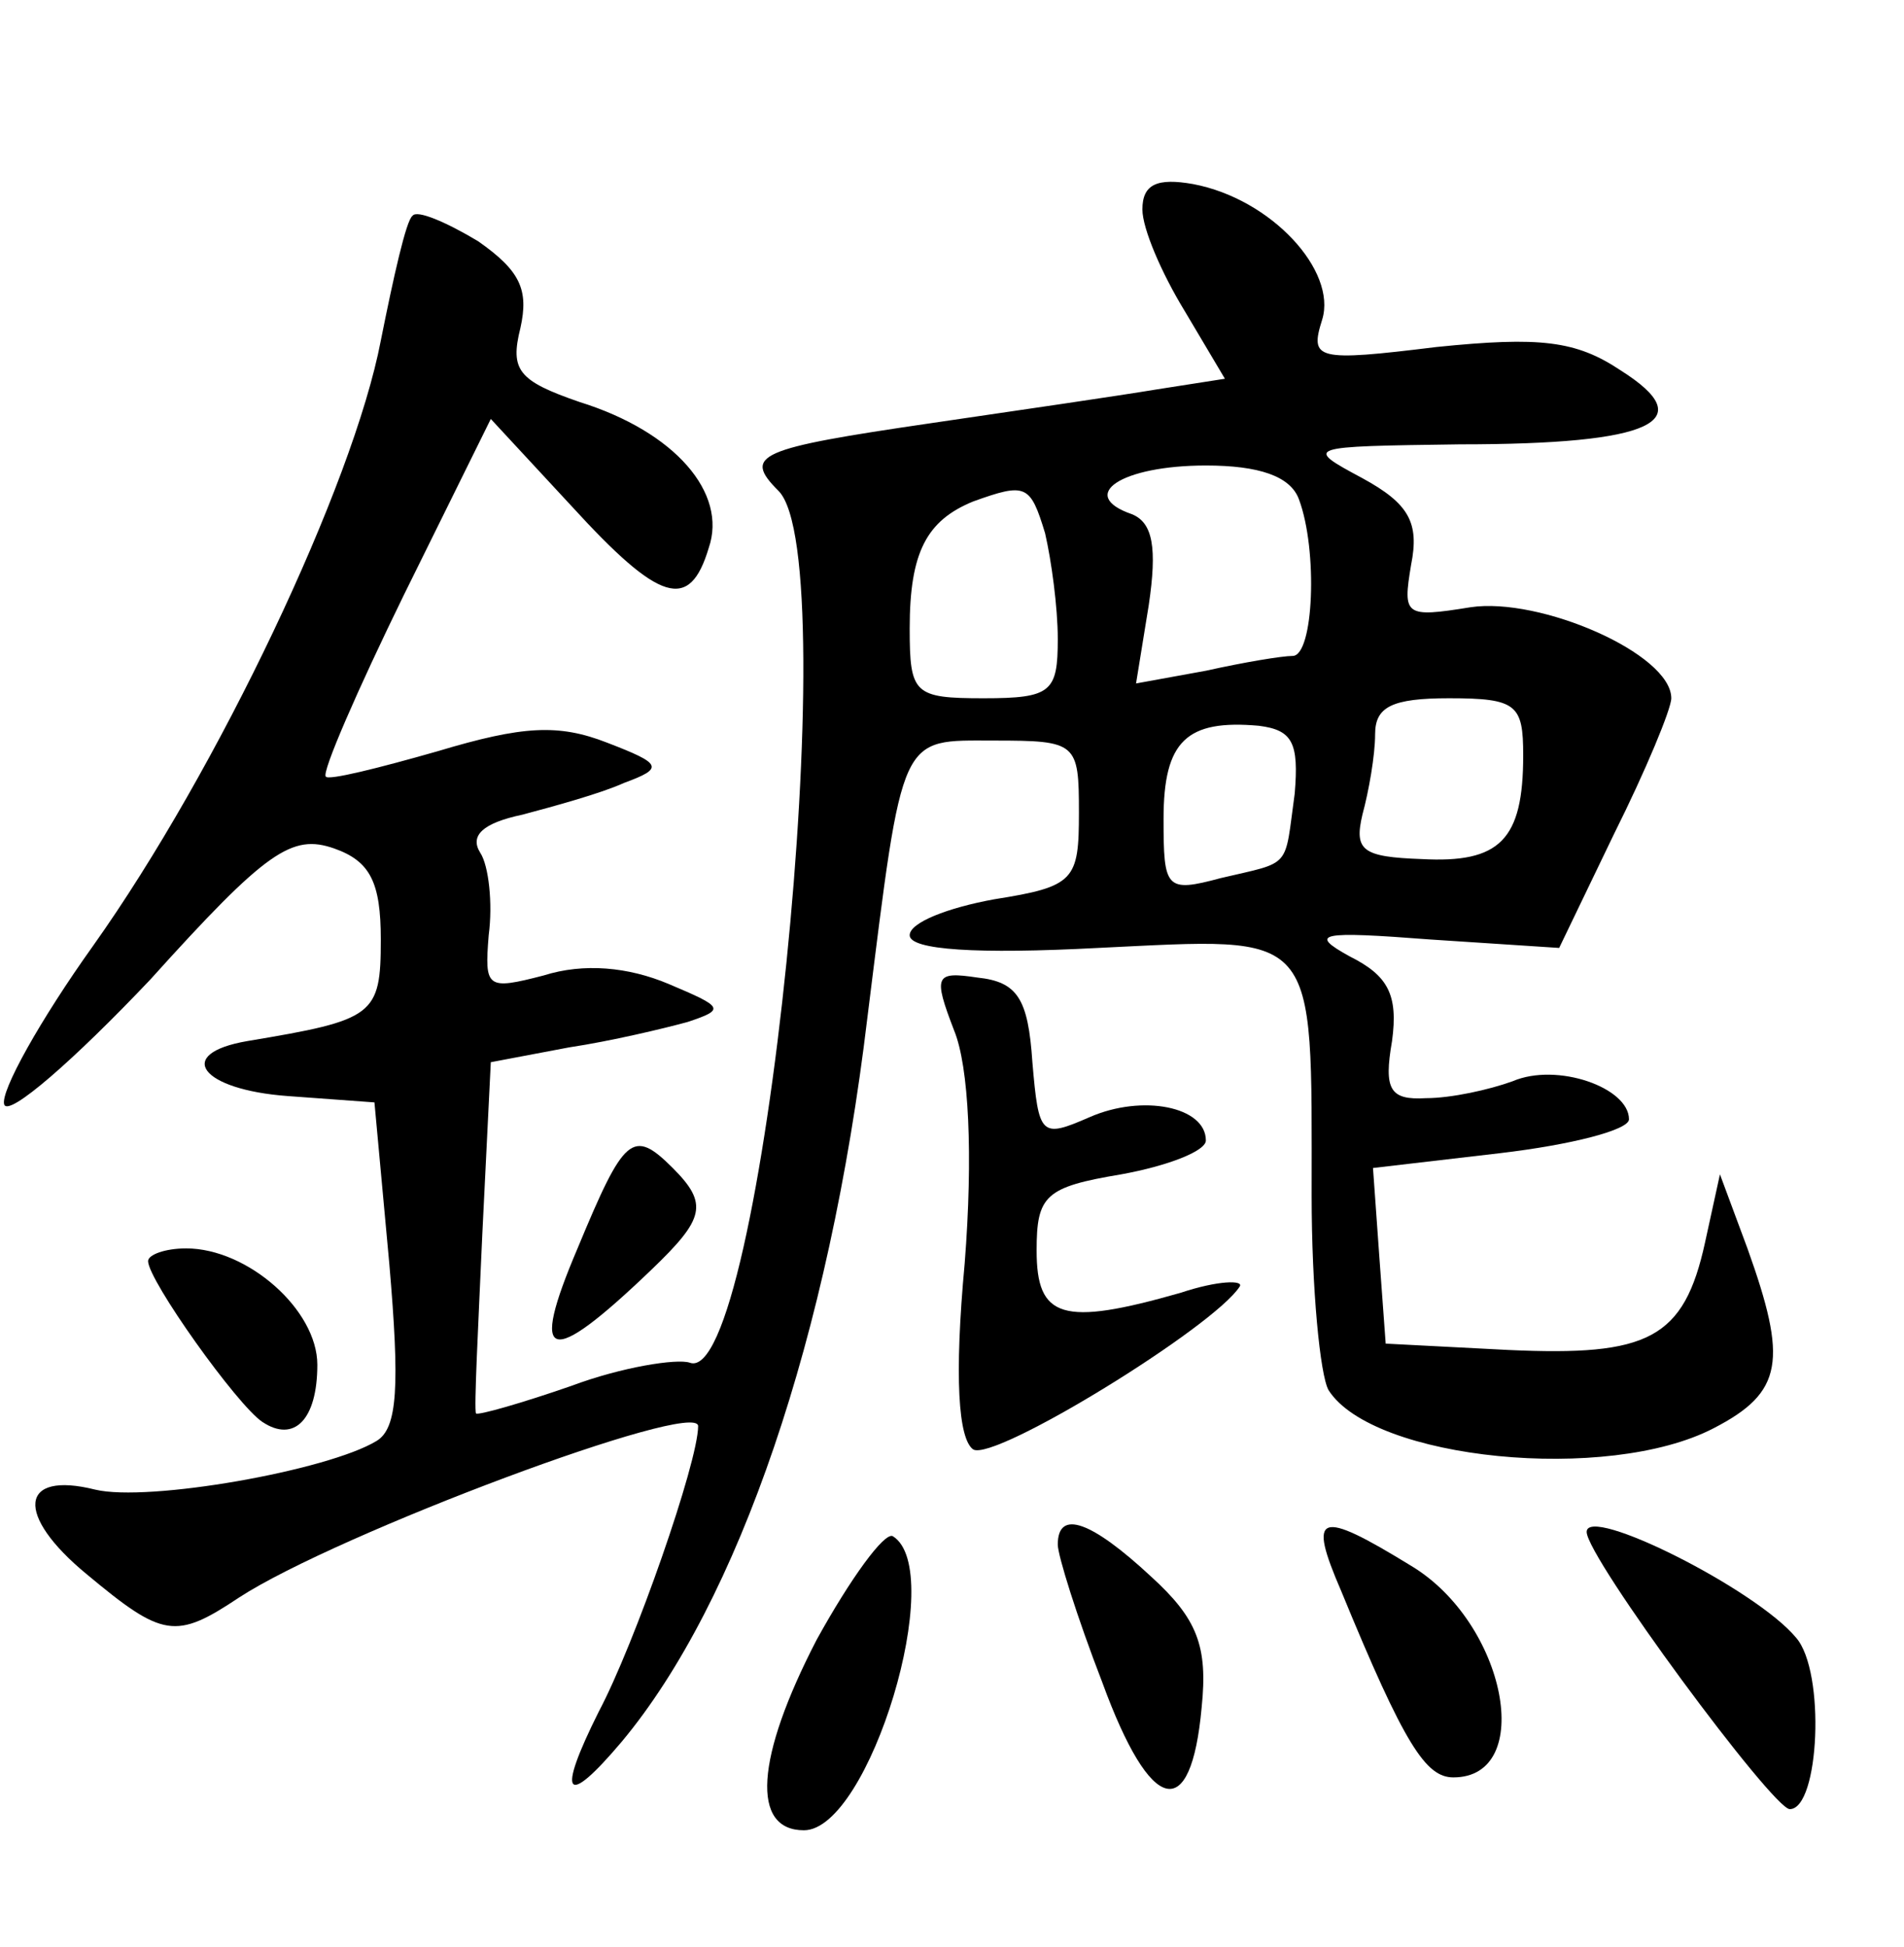 <?xml version="1.0" standalone="no"?>
<!DOCTYPE svg PUBLIC "-//W3C//DTD SVG 20010904//EN"
 "http://www.w3.org/TR/2001/REC-SVG-20010904/DTD/svg10.dtd">
<svg version="1.0" xmlns="http://www.w3.org/2000/svg"
 width="90pt" height="92pt" viewBox="0 0 90 92"
 preserveAspectRatio="xMidYMid meet">
<g transform="translate(0,92) scale(0.1,-0.1)"
fill="#000000" stroke="none">
<path d="M540 821 c0 -9 9 -30 20 -48 l19 -32 -32 -5 c-18 -3 -66 -10 -107
-16 -82 -12 -89 -15 -72 -32 32 -32 -8 -425 -42 -412 -6 2 -32 -2 -56 -11 -23
-8 -44 -14 -45 -13 -1 2 1 40 3 85 l4 81 37 7 c20 3 45 9 56 12 18 6 17 7 -9
18 -19 8 -40 10 -59 4 -27 -7 -28 -6 -26 19 2 15 0 33 -4 39 -5 8 1 14 20 18
15 4 37 10 48 15 19 7 18 9 -8 19 -23 9 -40 8 -80 -4 -28 -8 -52 -14 -53 -12
-2 2 15 41 37 86 l41 83 38 -41 c42 -46 56 -50 65 -20 9 26 -16 55 -61 69 -29
10 -33 15 -28 35 4 18 0 27 -20 41 -15 9 -29 15 -31 12 -3 -2 -9 -29 -15 -59
-13 -68 -77 -203 -136 -286 -25 -35 -44 -69 -42 -75 2 -6 33 21 69 59 55 61
67 69 87 62 17 -6 22 -16 22 -43 0 -36 -3 -38 -63 -48 -35 -6 -22 -23 19 -26
l41 -3 7 -76 c5 -58 4 -78 -6 -84 -23 -14 -108 -29 -133 -23 -36 9 -38 -12 -4
-40 36 -30 42 -31 72 -11 46 30 217 94 217 81 0 -17 -30 -103 -47 -135 -20
-40 -16 -46 11 -14 55 66 98 191 116 342 17 136 15 131 60 131 39 0 40 -1 40
-34 0 -32 -2 -35 -40 -41 -22 -4 -40 -11 -40 -17 0 -7 32 -9 89 -6 105 5 101
10 101 -117 0 -44 4 -85 8 -92 21 -33 132 -44 182 -18 33 17 35 32 16 85 l-13
35 -7 -32 c-10 -46 -27 -54 -93 -51 l-58 3 -3 41 -3 42 60 7 c34 4 61 11 61
16 0 15 -34 27 -55 18 -11 -4 -29 -8 -41 -8 -17 -1 -20 4 -16 27 3 22 -2 31
-20 40 -20 11 -14 12 38 8 l61 -4 26 54 c15 30 27 59 27 64 0 21 -62 48 -95
43 -31 -5 -32 -4 -28 20 4 20 -1 29 -23 41 -28 15 -27 15 46 16 92 0 114 11
76 35 -21 14 -38 16 -87 11 -57 -7 -60 -6 -54 13 7 23 -24 57 -61 64 -17 3
-24 0 -24 -12z m74 -137 c9 -24 7 -74 -3 -74 -5 0 -23 -3 -41 -7 l-33 -6 6 37
c4 27 2 39 -8 43 -26 9 -5 23 35 23 25 0 40 -5 44 -16z m-120 -16 c3 -13 6
-35 6 -50 0 -25 -3 -28 -35 -28 -33 0 -35 2 -35 33 0 36 8 51 30 60 25 9 27 8
34 -15z m226 -105 c0 -40 -11 -51 -48 -49 -28 1 -32 4 -28 21 3 11 6 28 6 38
0 13 8 17 35 17 32 0 35 -3 35 -27z m-108 -18 c-5 -36 -1 -32 -35 -40 -26 -7
-27 -5 -27 28 0 37 11 47 45 44 16 -2 19 -8 17 -32z"/>
<path d="M451 433 c7 -17 9 -59 5 -110 -5 -54 -3 -83 4 -88 10 -6 114 58 126
77 2 3 -10 3 -28 -3 -56 -16 -68 -12 -68 20 0 26 4 30 40 36 22 4 40 11 40 16
0 16 -30 22 -55 11 -23 -10 -24 -9 -27 26 -2 30 -7 38 -26 40 -20 3 -21 1 -11
-25z"/>
<path d="M273 330 c-23 -54 -14 -57 35 -10 25 24 27 31 10 48 -19 19 -23 15
-45 -38z"/>
<path d="M70 324 c0 -9 42 -68 54 -76 15 -10 26 1 26 27 0 26 -33 55 -62 55
-10 0 -18 -3 -18 -6z"/>
<path d="M386 145 c-29 -56 -31 -90 -6 -90 31 0 68 123 42 139 -4 2 -20 -20
-36 -49z"/>
<path d="M500 190 c0 -5 9 -34 21 -65 23 -63 42 -67 47 -12 3 29 -2 42 -24 62
-28 26 -44 32 -44 15z"/>
<path d="M634 168 c30 -73 40 -88 53 -88 39 0 25 73 -20 100 -44 27 -49 25
-33 -12z"/>
<path d="M750 196 c0 -12 88 -131 96 -131 14 0 17 65 3 81 -19 23 -99 63 -99
50z"/>
</g>
</svg>
